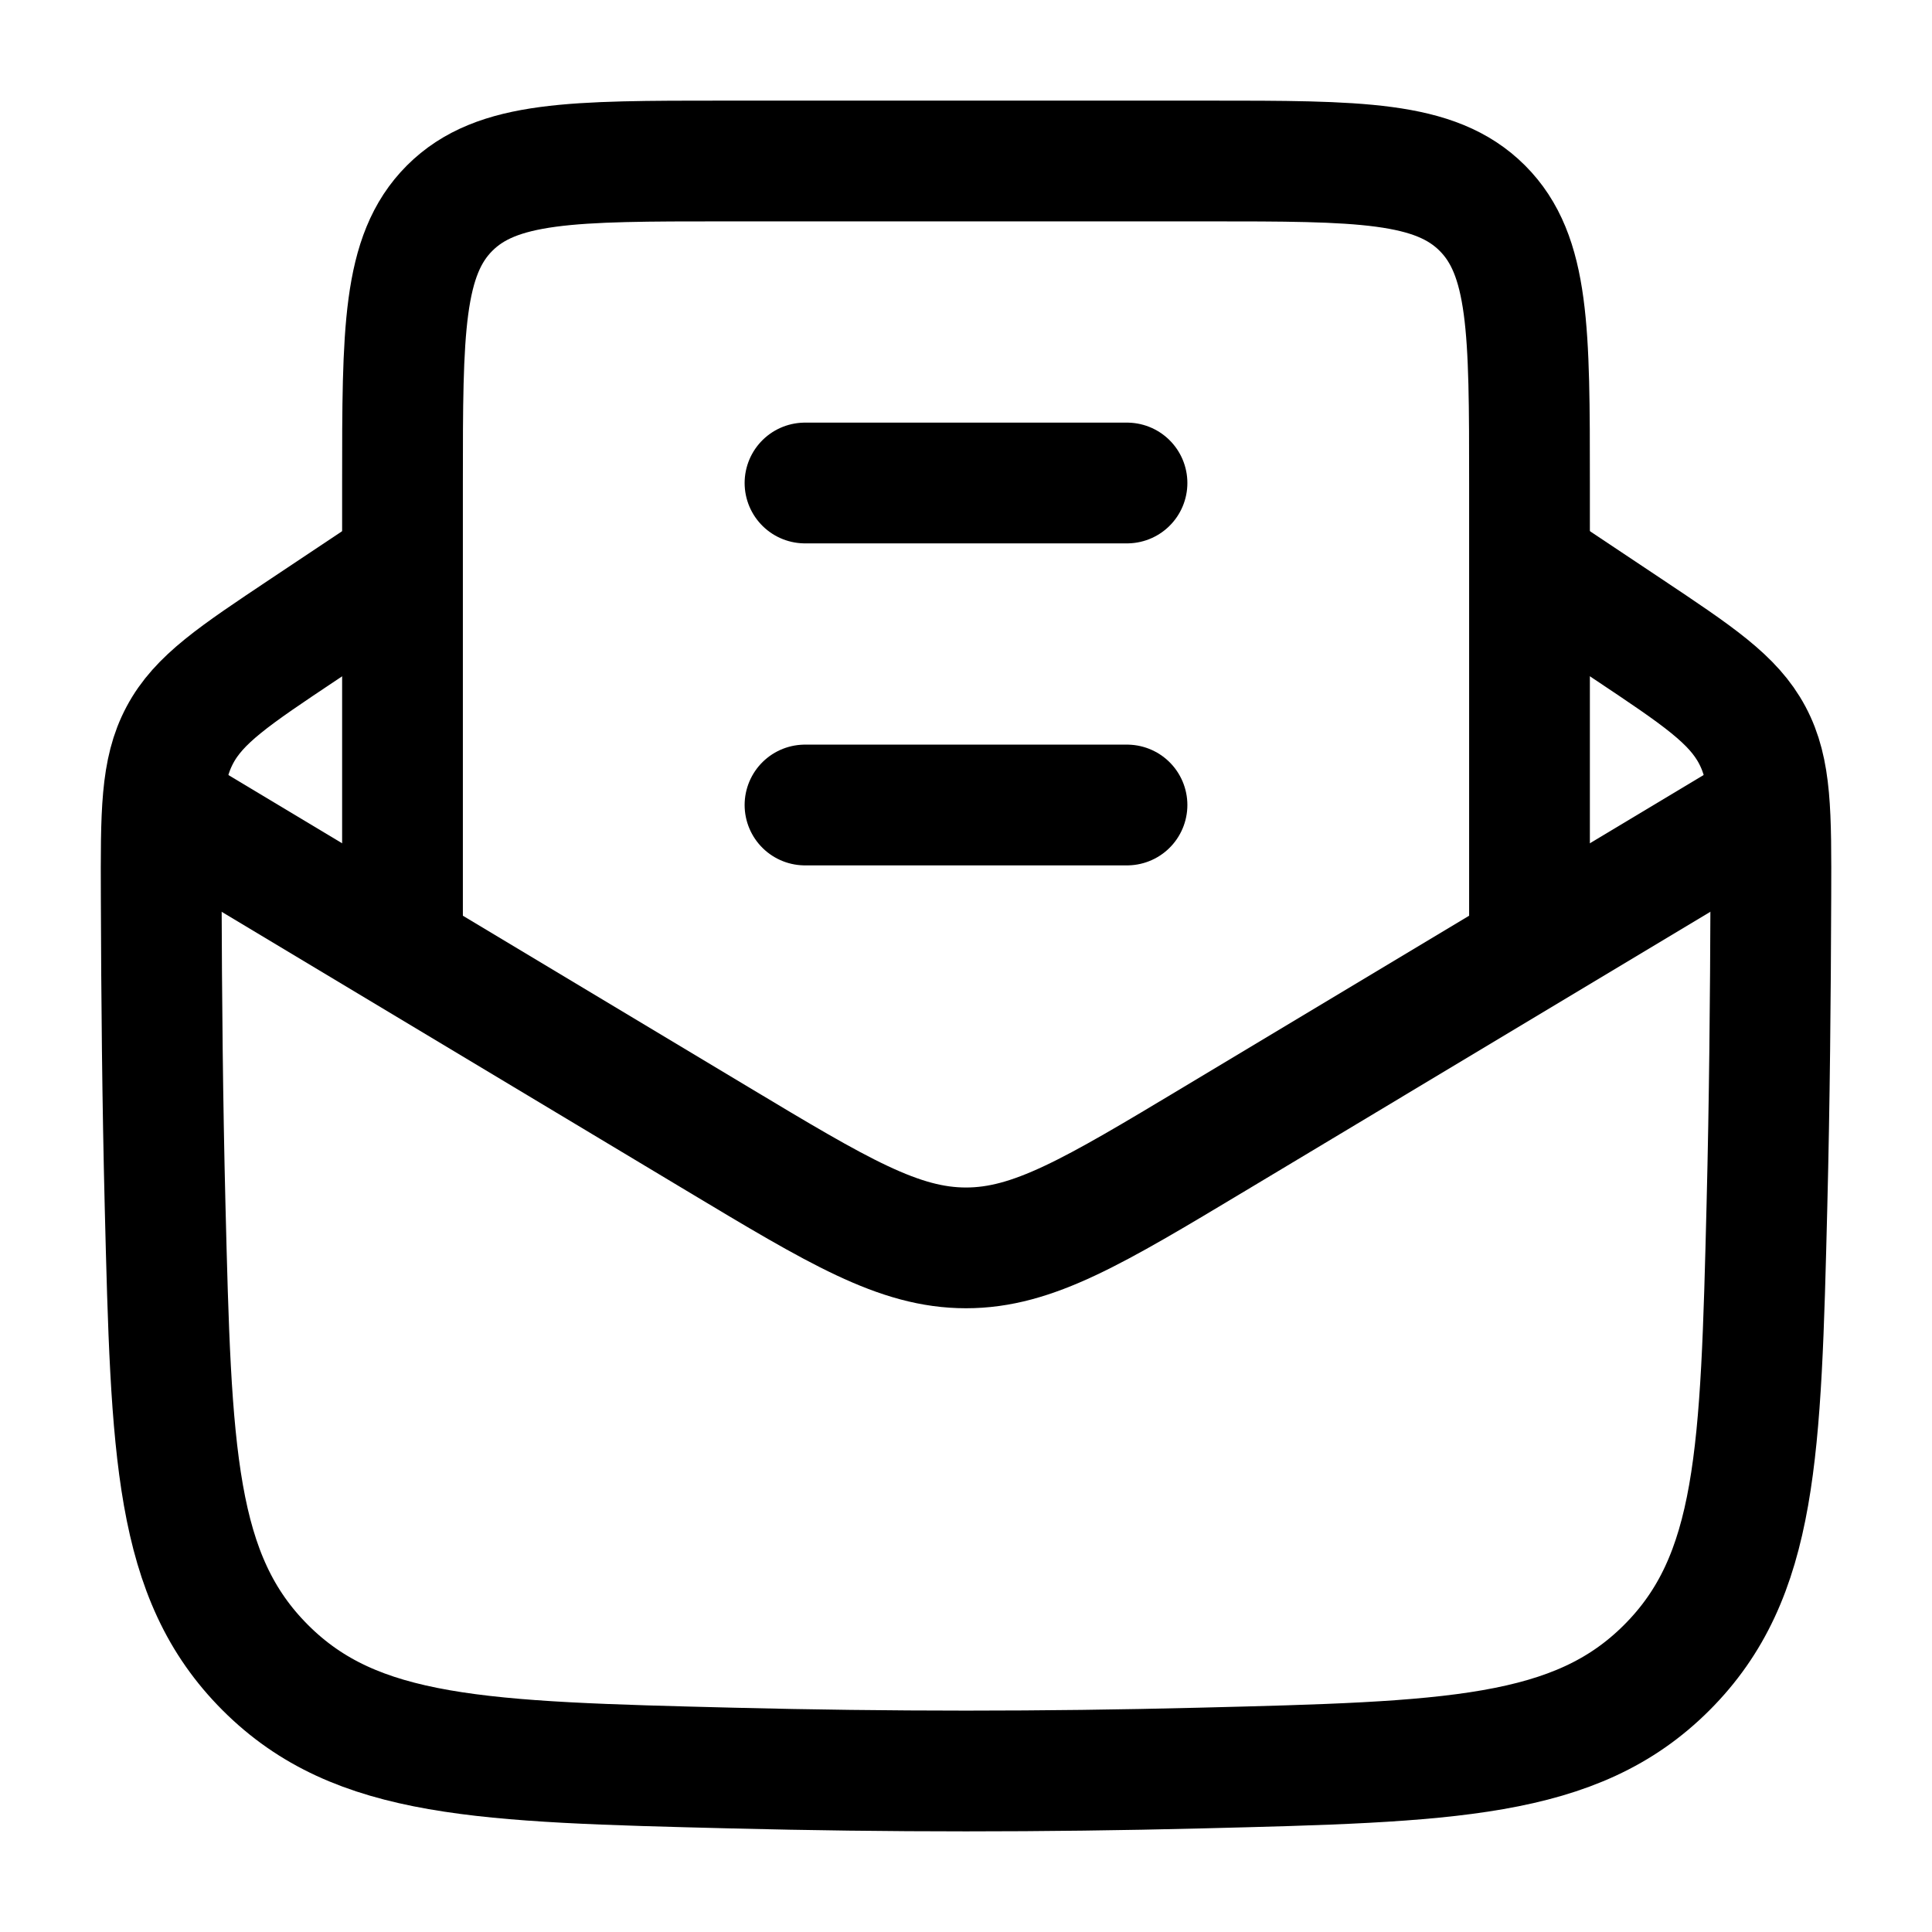 <svg width="60" height="60" viewBox="0 0 60 60" fill="none" xmlns="http://www.w3.org/2000/svg">
<path d="M12.501 17.5L9.454 19.531C7.27 20.988 6.177 21.716 5.586 22.826C4.994 23.936 4.998 25.241 5.007 27.852C5.017 30.994 5.047 34.196 5.127 37.435C5.319 45.122 5.415 48.965 8.241 51.791C11.067 54.617 14.962 54.715 22.753 54.909C27.599 55.03 32.403 55.03 37.249 54.909C45.039 54.715 48.934 54.617 51.761 51.791C54.587 48.965 54.682 45.122 54.874 37.435C54.955 34.196 54.984 30.994 54.995 27.852C55.004 25.241 55.008 23.936 54.416 22.826C53.824 21.716 52.732 20.988 50.548 19.531L47.501 17.5" stroke="black" stroke-width="3.75" stroke-linejoin="round"/>
<path d="M5 25L22.283 35.37C26.043 37.626 27.922 38.754 30 38.754C32.078 38.754 33.958 37.626 37.718 35.37L55 25" stroke="black" stroke-width="3.75" stroke-linejoin="round"/>
<path d="M12.5 30V15C12.5 10.286 12.5 7.929 13.964 6.464C15.429 5 17.786 5 22.5 5H37.5C42.214 5 44.571 5 46.035 6.464C47.5 7.929 47.5 10.286 47.5 15V30" stroke="black" stroke-width="3.75"/>
<path d="M25 25H35M25 15H35" stroke="black" stroke-width="3.75" stroke-linecap="round" stroke-linejoin="round"/>
</svg>
